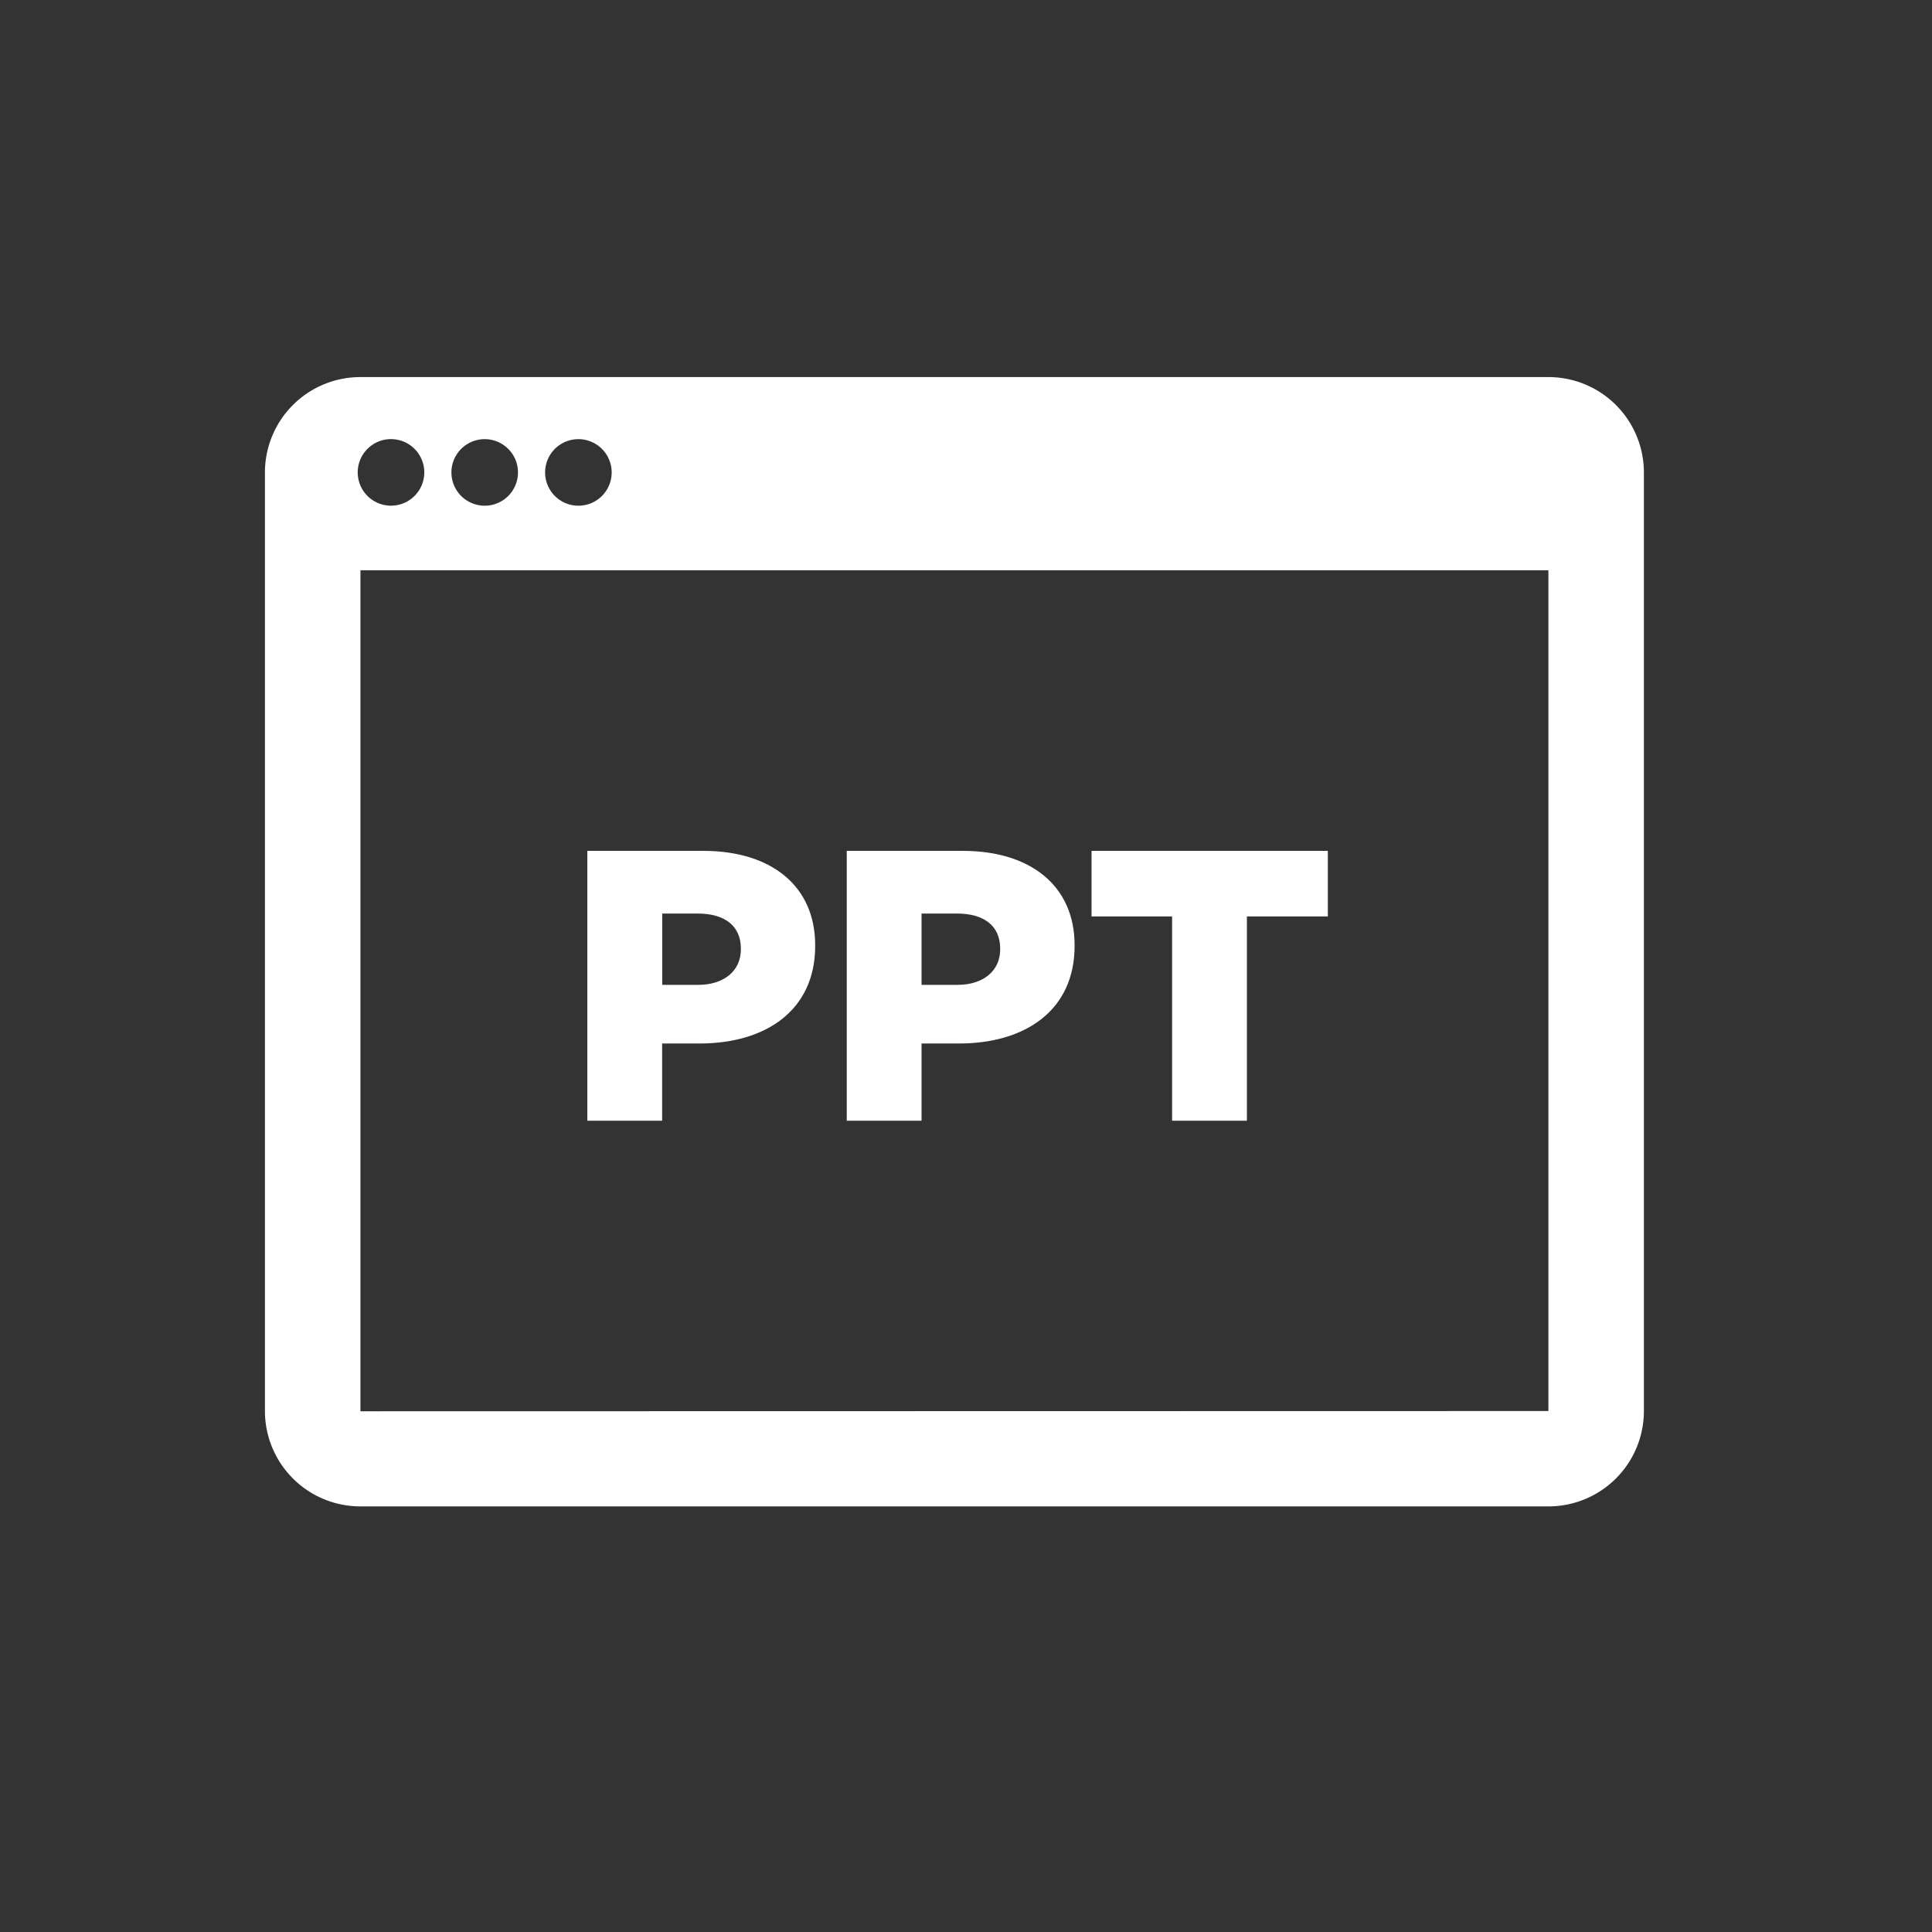 <svg xmlns="http://www.w3.org/2000/svg" viewBox="0 0 512 512"><rect x="0" y="0" width="512" height="512" fill="#333333" stroke="none"/><defs><style>.cls-1{fill:#fff;}</style></defs><title>Artboard 7</title><g id="Layer_2" data-name="Layer 2"><path class="cls-1" d="M410.39,99.93H95.47a25.29,25.29,0,0,0-25.26,25.26V373.95a25.29,25.29,0,0,0,25.26,25.26H410.39a25.29,25.29,0,0,0,25.26-25.26V125.19A25.29,25.29,0,0,0,410.39,99.93ZM153.28,116.38a8.82,8.82,0,1,1-8.82,8.82A8.82,8.82,0,0,1,153.28,116.38Zm-24.83,0a8.82,8.82,0,1,1-8.82,8.82A8.82,8.82,0,0,1,128.45,116.38ZM94.8,125.19a8.82,8.82,0,1,1,8.82,8.82A8.82,8.82,0,0,1,94.8,125.19ZM95.52,374l0-222.87H410.34l0,222.81Z"/><path class="cls-1" d="M155.65,225.49H186.4c18,0,29.63,9.3,29.63,25v.2c0,17-13,25.85-30.65,25.85h-9.91V297H155.65ZM185,261c6.95,0,11.34-3.78,11.34-9.4v-.2c0-6.13-4.39-9.3-11.44-9.3h-9.4V261Z"/><path class="cls-1" d="M224.4,225.49h30.75c18,0,29.63,9.3,29.63,25v.2c0,17-13,25.85-30.65,25.85h-9.91V297H224.4ZM253.72,261c6.95,0,11.34-3.78,11.34-9.4v-.2c0-6.13-4.39-9.3-11.44-9.3h-9.4V261Z"/><path class="cls-1" d="M310.62,242.86H289.27V225.49h62.62v17.37H330.44V297H310.62Z"/></g></svg>
